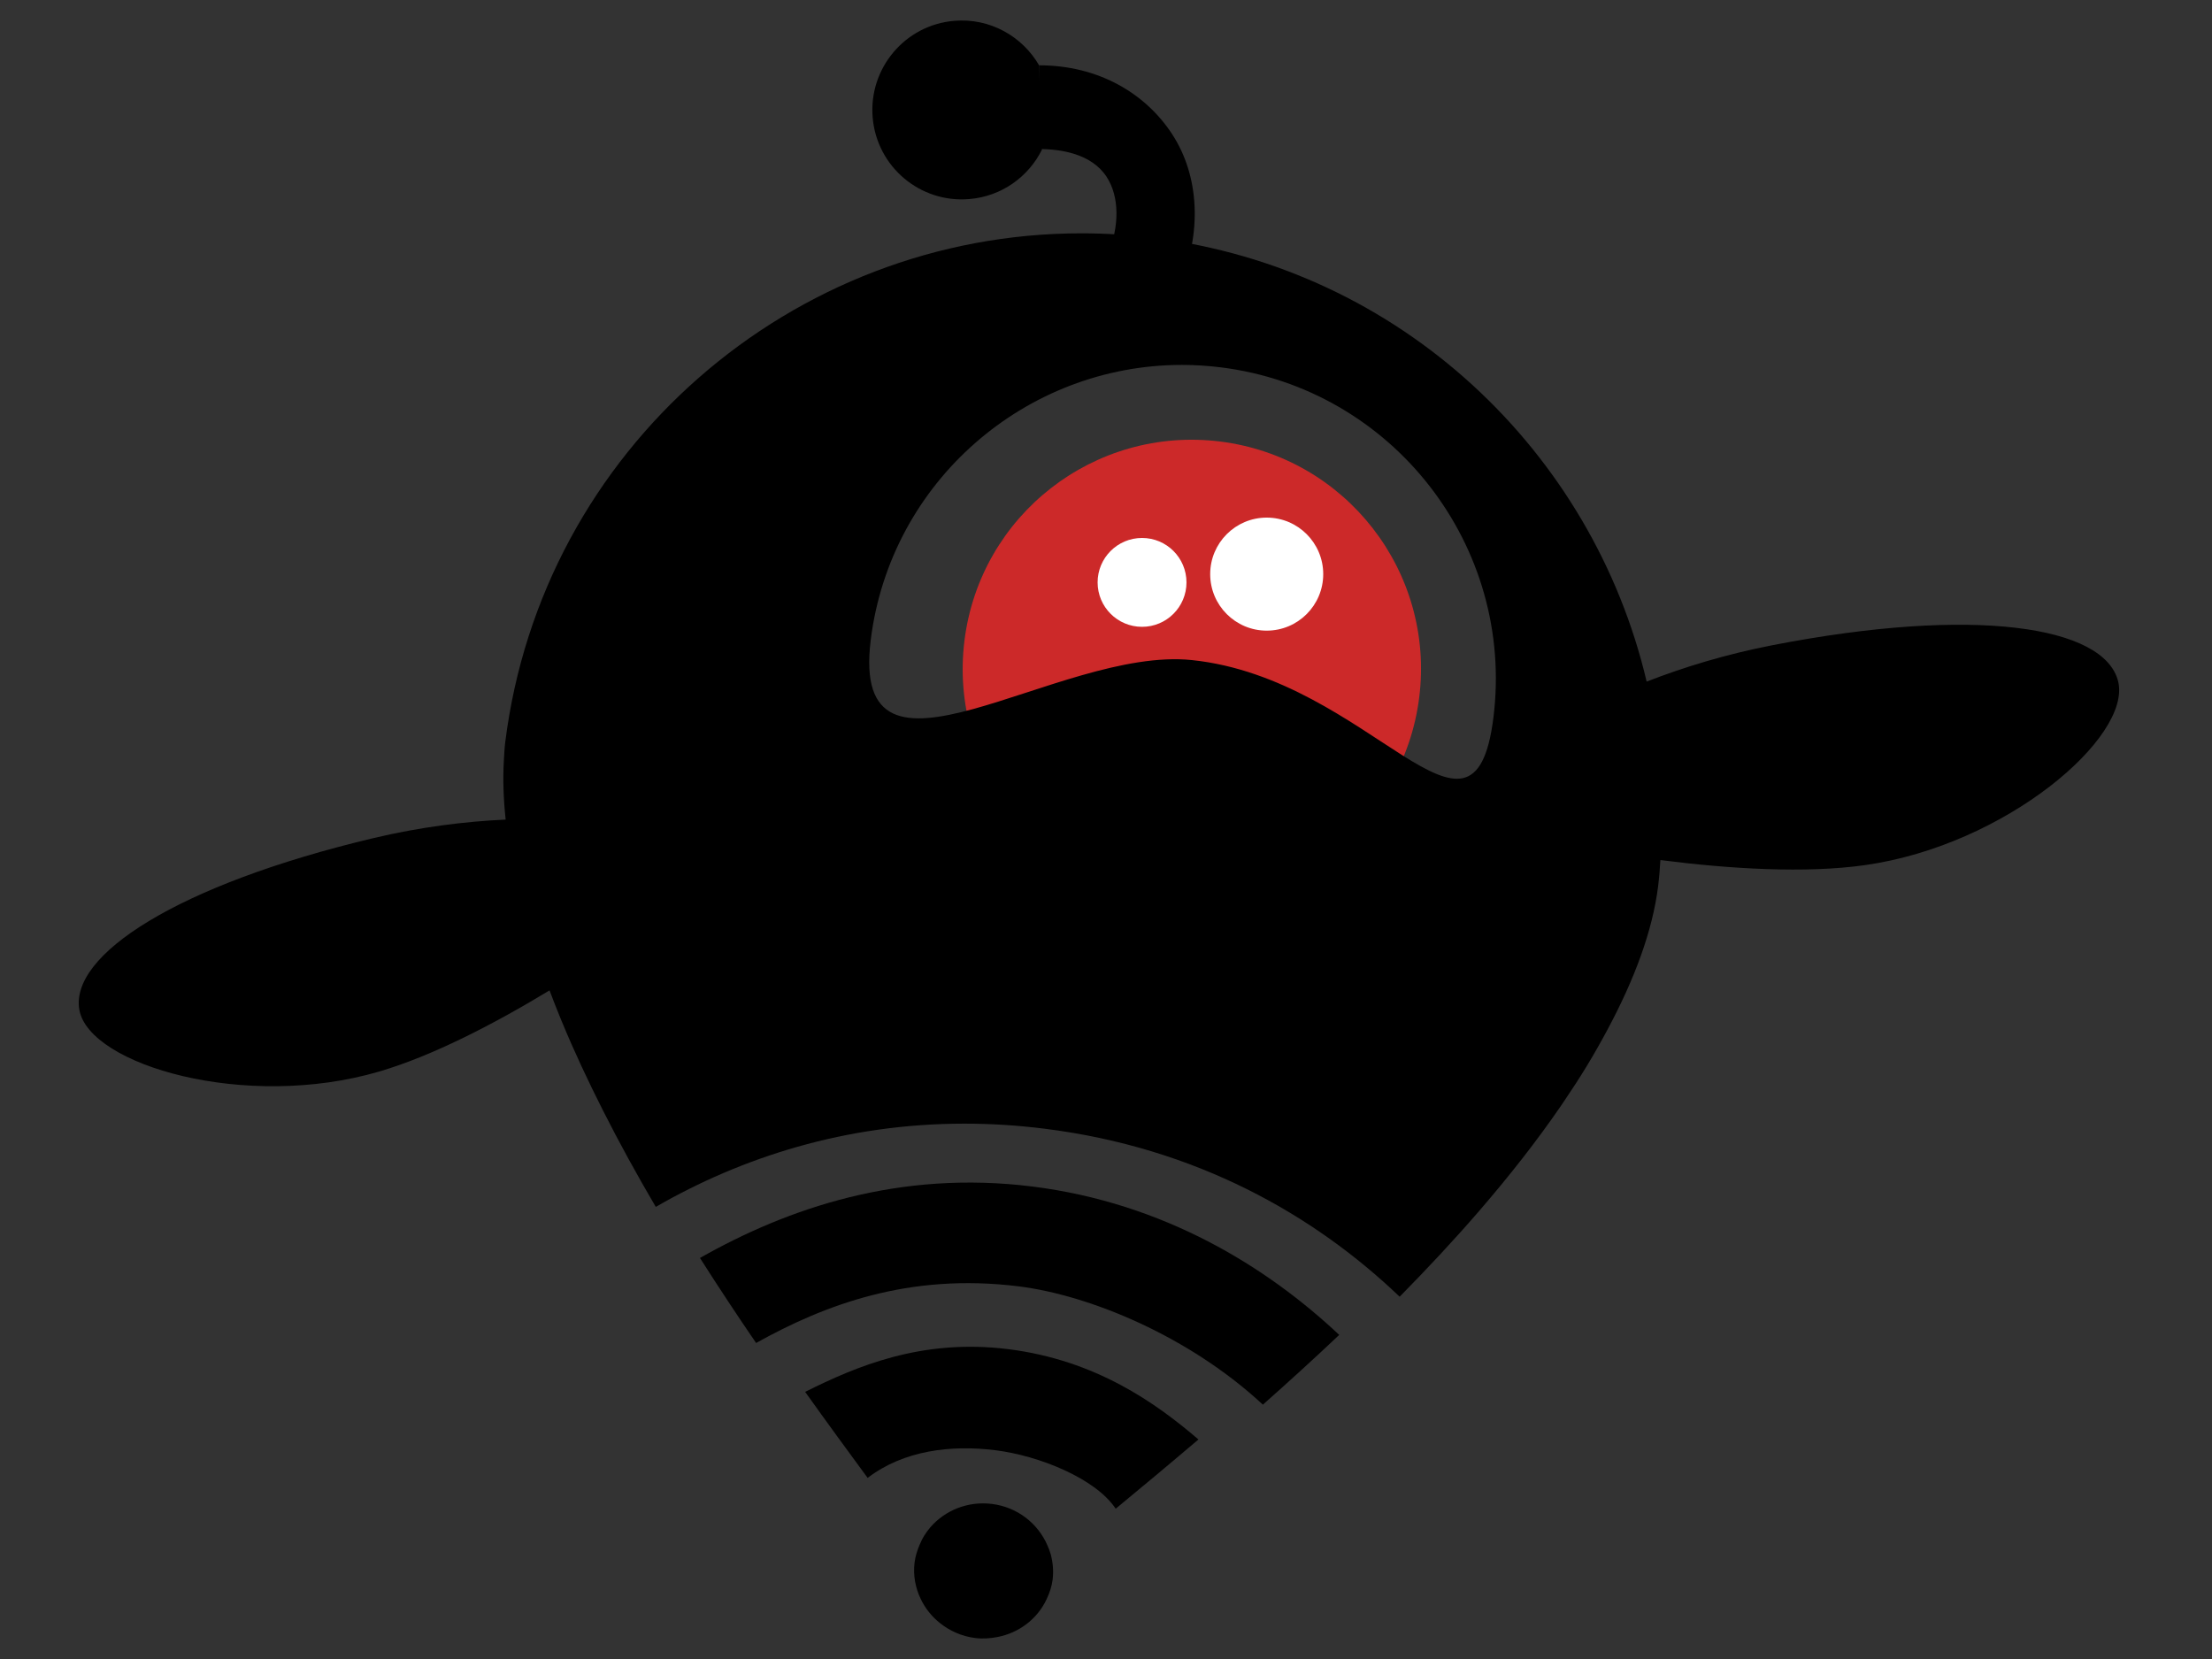 <?xml version="1.0" encoding="utf-8"?>
<!-- Generator: Adobe Illustrator 16.0.0, SVG Export Plug-In . SVG Version: 6.00 Build 0)  -->
<!DOCTYPE svg PUBLIC "-//W3C//DTD SVG 1.1//EN" "http://www.w3.org/Graphics/SVG/1.1/DTD/svg11.dtd">
<svg version="1.1" id="Layer_1" xmlns="http://www.w3.org/2000/svg" xmlns:xlink="http://www.w3.org/1999/xlink" x="0px" y="0px"
	 width="240px" height="180px" viewBox="0 0 240 180" enable-background="new 0 0 240 180" xml:space="preserve">
<rect x="0" y="0" width="240" height="180" fill="#333333" stroke="none"/>
<path fill="none" d="M131.329,48.967c-1.03-0.129-2.074-0.194-3.102-0.194c-12.499,0-23.094,9.365-24.641,21.784
	c-1.7,13.604,7.98,26.053,21.585,27.752c1.031,0.129,2.076,0.195,3.106,0.195c12.5,0,23.101-9.365,24.65-21.785
	c0.819-6.575-0.976-13.088-5.06-18.338C143.779,53.131,137.908,49.787,131.329,48.967z"/>
<path fill="#CC2929" d="M126.229,97.248c13.633,1.702,26.056-7.968,27.756-21.591c1.701-13.625-7.965-26.05-21.596-27.751
	c-13.633-1.703-26.045,7.967-27.745,21.59C102.943,83.12,112.595,95.547,126.229,97.248z"/>
<path d="M75.945,136.489c2.009,3.157,4.051,6.242,6.091,9.223c7.368-4.102,16.541-7.636,28.487-6.144
	c7.745,0.967,18.527,5.431,26.497,12.836c2.75-2.435,5.523-4.958,8.283-7.568c-7.842-7.381-19.015-14.316-33.311-16.102
	C97.574,126.934,85.487,131.078,75.945,136.489z"/>
<path d="M87.357,151.017c2.365,3.314,4.648,6.434,6.782,9.334c3.921-3.002,9.078-3.601,13.867-3.002
	c4.751,0.595,10.858,3.06,13.046,6.344c2.813-2.322,5.829-4.831,8.979-7.512c-4.6-3.944-11.128-8.612-20.645-9.8
	C99.977,145.207,92.873,148.267,87.357,151.017z"/>
<path d="M114.004,168.643c-0.091-0.335-0.222-0.654-0.358-0.969c-0.007-0.005-0.012-0.007-0.016-0.009
	c0.002-0.004,0.004-0.006,0.008-0.01c-1.02-2.348-3.232-4.133-6.012-4.479c-2.638-0.331-5.111,0.713-6.696,2.547
	c-0.237,0.275-0.447,0.569-0.642,0.876c-0.197,0.312-0.354,0.648-0.501,0.992c-0.259,0.604-0.468,1.241-0.555,1.927
	c-0.176,1.414,0.092,2.777,0.675,3.987c0.481,0.999,1.181,1.881,2.062,2.585c1.066,0.855,2.376,1.45,3.847,1.635
	c0.81,0.102,1.594,0.041,2.355-0.1c2.382-0.441,4.387-1.972,5.388-4.118c0.311-0.661,0.553-1.36,0.651-2.121
	C114.323,170.439,114.238,169.516,114.004,168.643z"/>
<path d="M229.816,73.928c-1.489-6.021-15.62-8.173-37.484-3.929c-5.081,0.988-9.649,2.387-13.672,3.955
	c-5.862-24.915-26.64-44.795-53.485-48.148c-2.639-0.33-5.264-0.49-7.859-0.49c-31.308,0-58.522,23.376-62.5,55.228
	c-0.083,0.663-0.113,1.357-0.152,2.049c-0.113,2.012-0.036,4.133,0.199,6.332c-4.396,0.2-9.26,0.798-14.447,2.033
	c-21.192,5.051-32.906,12.675-31.8,18.639c1.106,5.965,18.022,10.919,32.527,6.663c5.743-1.685,12.4-5.119,18.481-8.804
	c0.374,0.993,0.76,1.986,1.169,2.981c0.058,0.137,0.112,0.274,0.17,0.413c1.327,3.208,2.834,6.424,4.453,9.624
	c1.782,3.524,3.708,7.024,5.735,10.473c9.287-5.356,20.577-9.032,33.488-9.032c2.818,0,5.717,0.174,8.688,0.548
	c16.444,2.054,29.246,9.344,38.533,18.23c2.972-3.018,5.862-6.106,8.583-9.253c3.253-3.764,6.273-7.599,8.923-11.464
	c0.117-0.167,0.229-0.334,0.341-0.504c0.85-1.254,1.667-2.511,2.436-3.771c0.814-1.34,1.562-2.666,2.269-3.987
	c2.906-5.423,4.882-10.677,5.491-15.552c0.119-0.954,0.191-1.901,0.248-2.846c7.579,0.972,15.774,1.459,22.186,0.552
	C217.644,91.706,231.306,79.95,229.816,73.928z M162.035,77.854c-2.147,17.202-13.312-4.218-32.72-6.237
	c-14.54-1.515-37.165,16.43-34.839-2.197c2.145-17.201,16.848-29.826,33.752-29.827c1.4,0,2.815,0.087,4.24,0.266
	C151.099,42.183,164.361,59.229,162.035,77.854z"/>
<circle fill="#FFFFFF" cx="123.911" cy="63.189" r="4.821"/>
<circle fill="#FFFFFF" cx="137.437" cy="62.292" r="6.132"/>
<g>
	<path d="M112.742,7.087c-1.827-3.152-5.335-5.156-9.207-4.827c-5.344,0.448-9.302,5.15-8.852,10.495
		c0.454,5.338,5.151,9.3,10.49,8.843c3.5-0.292,6.401-2.407,7.866-5.336"/>
	<path d="M127.92,31.118l-7.785-3.378c1.361-3.137,1.333-6.416-0.073-8.561c-1.631-2.486-4.908-3.009-7.369-3.009l0.049-9.084
		c6.432,0,11.52,3.028,14.414,7.438C130.158,19.1,130.443,25.302,127.92,31.118z"/>
</g>
</svg>
